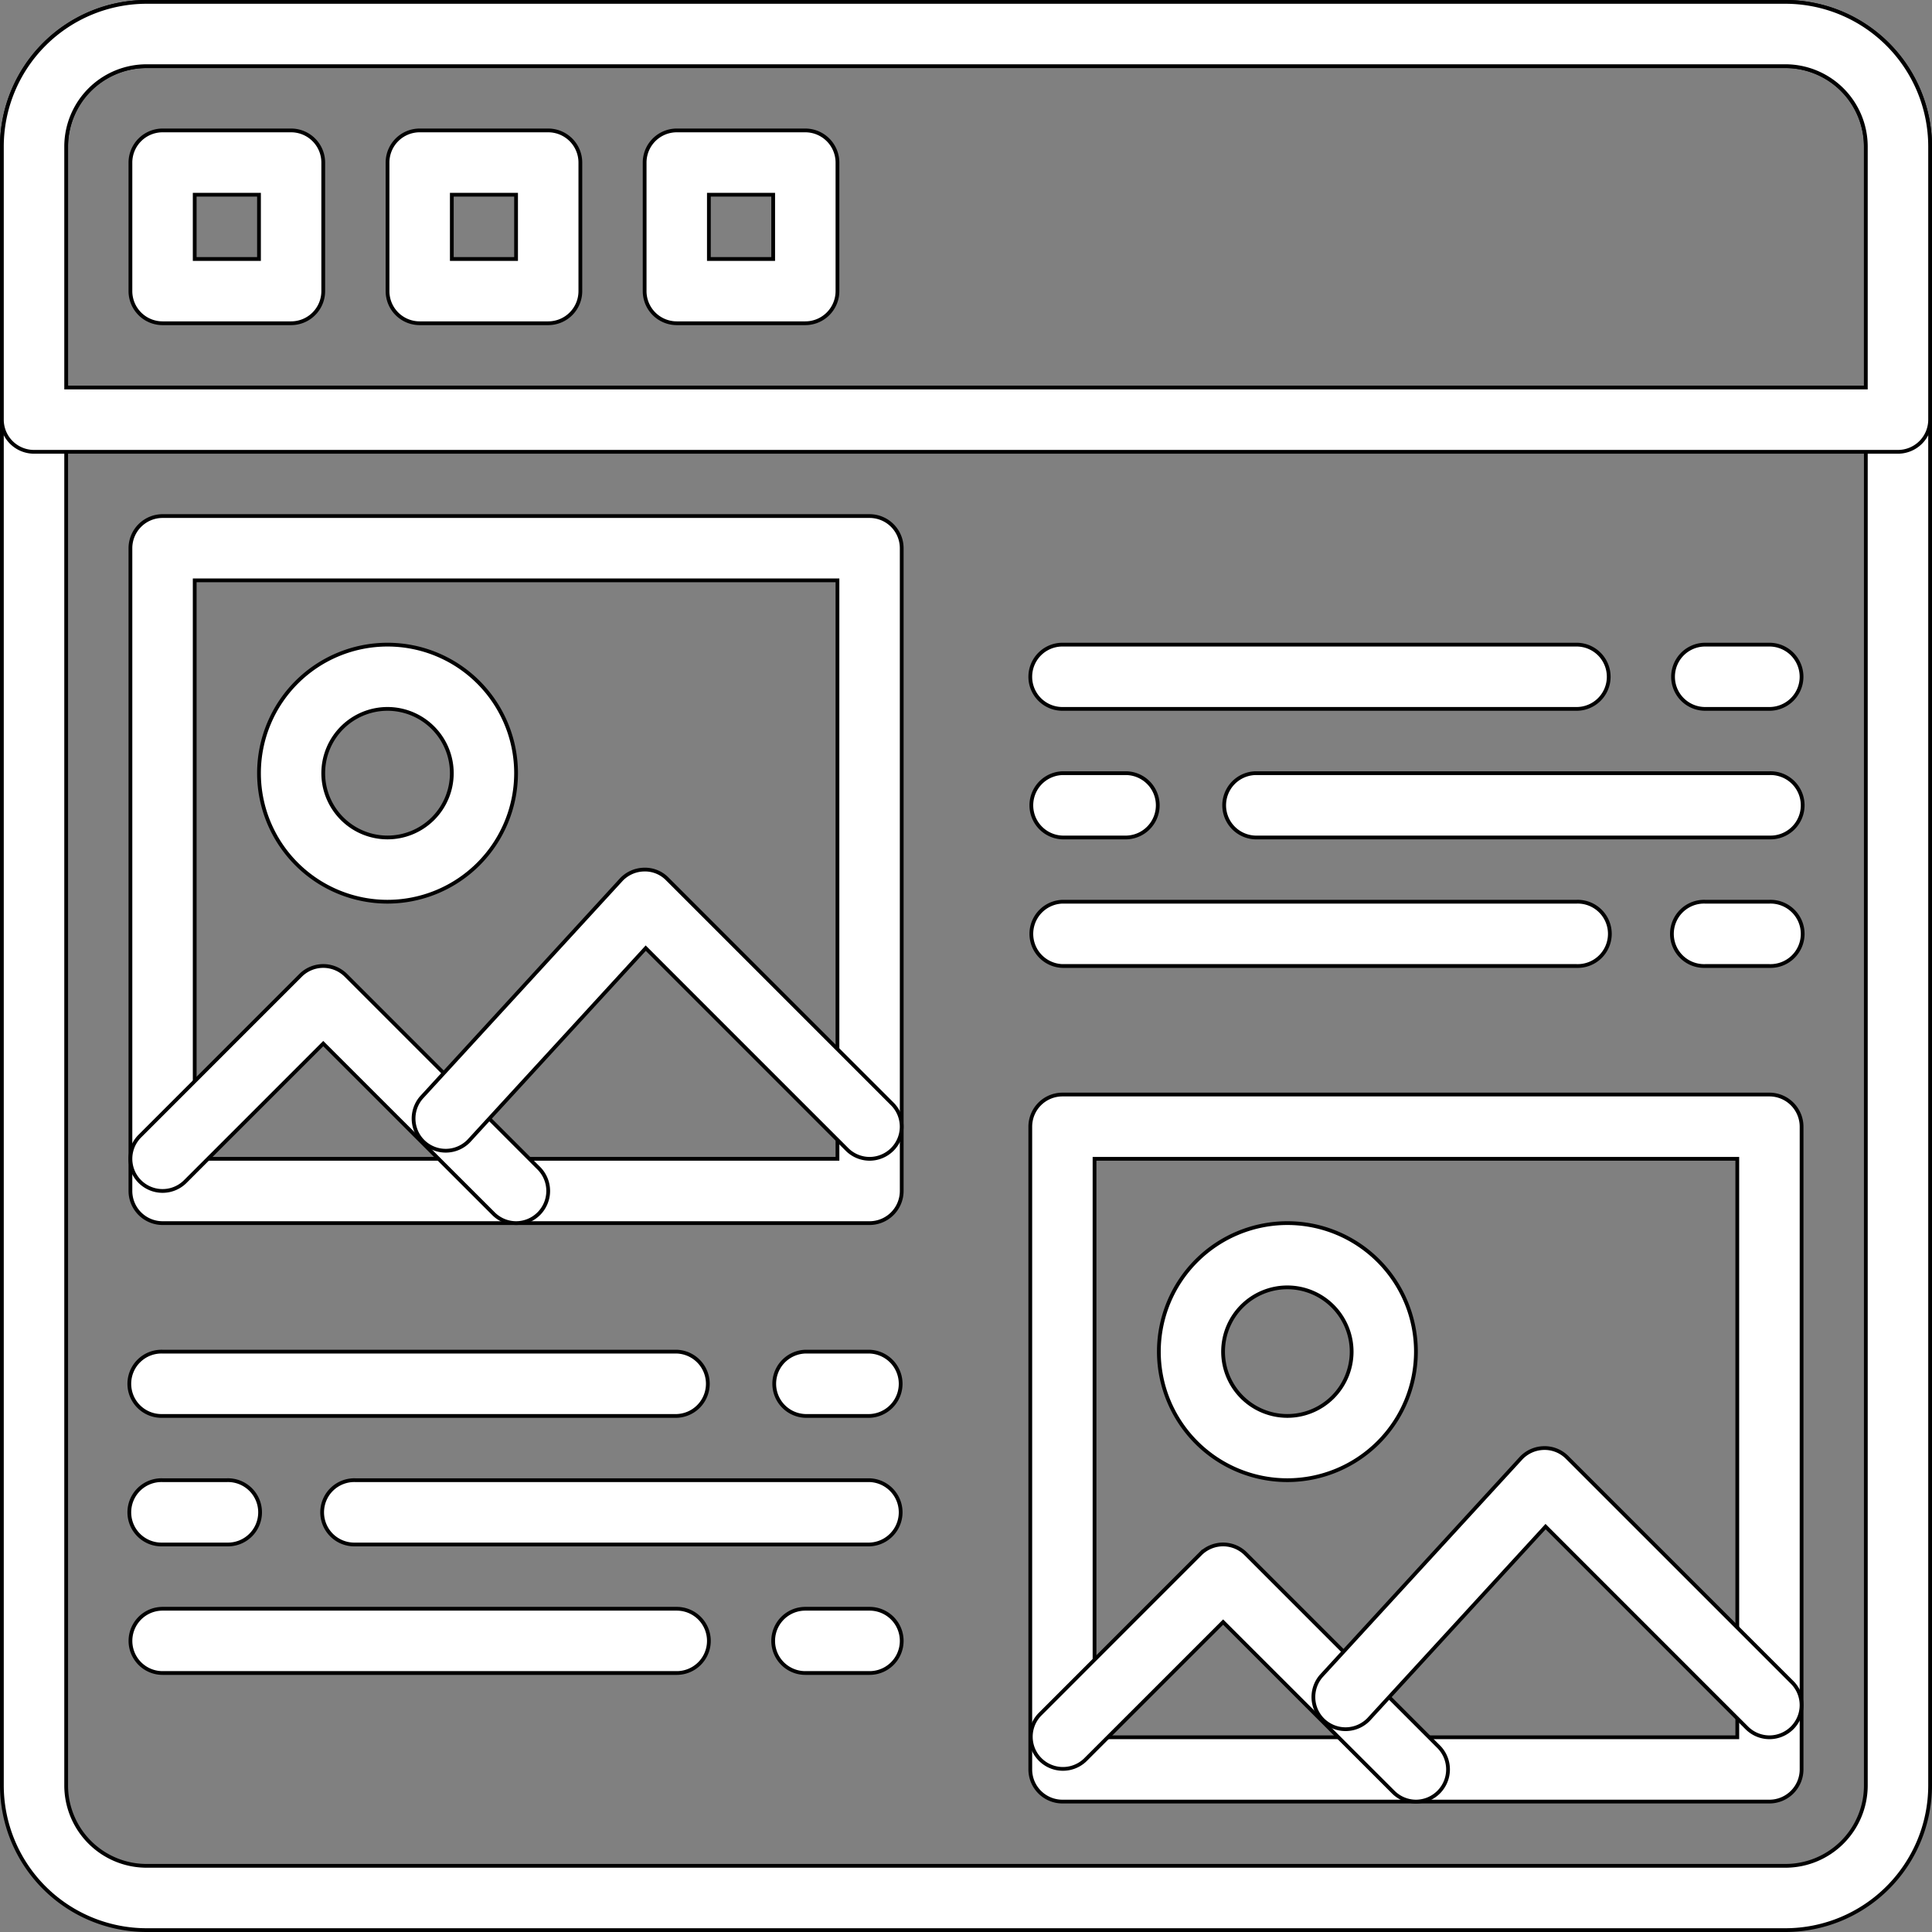 <svg xmlns="http://www.w3.org/2000/svg" id="Warstwa_1" data-name="Warstwa 1" viewBox="0 0 513 513"><rect x="0" y="0" width="513" height="513" fill="#808080" stroke="none"/><defs><style>.cls-1{fill:#fff;stroke:#000;stroke-miterlimit:10;}</style></defs><title>content-white</title><path class="cls-1" d="M473.6,512H38.4A38.45,38.45,0,0,1,0,473.6V38.4A38.45,38.45,0,0,1,38.4,0H473.6A38.45,38.45,0,0,1,512,38.4V473.6A38.45,38.45,0,0,1,473.6,512ZM38.4,17.07A21.36,21.36,0,0,0,17.07,38.4V473.6A21.36,21.36,0,0,0,38.4,494.93H473.6a21.35,21.35,0,0,0,21.33-21.33V38.4A21.36,21.36,0,0,0,473.6,17.07Z" transform="translate(0.5 0.5)"></path><path class="cls-1" d="M76.8,85.33H42.67a8.54,8.54,0,0,1-8.54-8.53V42.67a8.55,8.55,0,0,1,8.54-8.54H76.8a8.54,8.54,0,0,1,8.53,8.54V76.8A8.53,8.53,0,0,1,76.8,85.33ZM51.2,68.27H68.27V51.2H51.2Z" transform="translate(0.5 0.5)"></path><path class="cls-1" d="M145.07,85.33H110.93a8.53,8.53,0,0,1-8.53-8.53V42.67a8.54,8.54,0,0,1,8.53-8.54h34.14a8.54,8.54,0,0,1,8.53,8.54V76.8A8.53,8.53,0,0,1,145.07,85.33Zm-25.6-17.06h17.06V51.2H119.47Z" transform="translate(0.5 0.5)"></path><path class="cls-1" d="M213.33,85.33H179.2a8.53,8.53,0,0,1-8.53-8.53V42.67a8.54,8.54,0,0,1,8.53-8.54h34.13a8.55,8.55,0,0,1,8.54,8.54V76.8A8.54,8.54,0,0,1,213.33,85.33Zm-25.6-17.06H204.8V51.2H187.73Z" transform="translate(0.5 0.5)"></path><path class="cls-1" d="M503.47,119.47H8.53A8.54,8.54,0,0,1,0,110.93V38.4A38.45,38.45,0,0,1,38.4,0H473.6A38.45,38.45,0,0,1,512,38.4v72.53A8.54,8.54,0,0,1,503.47,119.47ZM17.07,102.4H494.93v-64A21.36,21.36,0,0,0,473.6,17.07H38.4A21.36,21.36,0,0,0,17.07,38.4Z" transform="translate(0.5 0.5)"></path><path class="cls-1" d="M230.4,324.27H42.67a8.55,8.55,0,0,1-8.54-8.54V145.07a8.55,8.55,0,0,1,8.54-8.54H230.4a8.54,8.54,0,0,1,8.53,8.54V315.73A8.54,8.54,0,0,1,230.4,324.27ZM51.2,307.2H221.87V153.6H51.2Z" transform="translate(0.5 0.5)"></path><path class="cls-1" d="M136.53,324.27a8.52,8.52,0,0,1-6-2.5L85.33,276.6,48.7,313.23a8.53,8.53,0,1,1-12.07-12.06L79.3,258.5a8.52,8.52,0,0,1,12.07,0l51.2,51.2a8.54,8.54,0,0,1-6,14.57Z" transform="translate(0.5 0.5)"></path><path class="cls-1" d="M102.4,238.93a34.13,34.13,0,1,1,34.13-34.13A34.17,34.17,0,0,1,102.4,238.93Zm0-51.2a17.07,17.07,0,1,0,17.07,17.07A17.09,17.09,0,0,0,102.4,187.73Z" transform="translate(0.5 0.5)"></path><path class="cls-1" d="M230.4,307.2a8.52,8.52,0,0,1-6-2.5l-53.44-53.44-47,51.22a8.54,8.54,0,0,1-12.58-11.54l53-57.78a8.54,8.54,0,0,1,6.1-2.76,8.29,8.29,0,0,1,6.22,2.5l59.73,59.73a8.54,8.54,0,0,1-6,14.57Z" transform="translate(0.5 0.5)"></path><path class="cls-1" d="M469.33,477.87H281.6a8.54,8.54,0,0,1-8.53-8.54V298.67a8.54,8.54,0,0,1,8.53-8.54H469.33a8.55,8.55,0,0,1,8.54,8.54V469.33A8.55,8.55,0,0,1,469.33,477.87ZM290.13,460.8H460.8V307.2H290.13Z" transform="translate(0.5 0.5)"></path><path class="cls-1" d="M375.47,477.87a8.54,8.54,0,0,1-6-2.5L324.27,430.2l-36.64,36.63a8.53,8.53,0,0,1-12.06-12.06l42.66-42.67a8.52,8.52,0,0,1,12.07,0l51.2,51.2a8.54,8.54,0,0,1-6,14.57Z" transform="translate(0.5 0.5)"></path><path class="cls-1" d="M341.33,392.53a34.13,34.13,0,1,1,34.14-34.13A34.17,34.17,0,0,1,341.33,392.53Zm0-51.2A17.07,17.07,0,1,0,358.4,358.4,17.08,17.08,0,0,0,341.33,341.33Z" transform="translate(0.5 0.5)"></path><path class="cls-1" d="M469.33,460.8a8.52,8.52,0,0,1-6-2.5l-53.44-53.44-47,51.22a8.54,8.54,0,0,1-12.58-11.54l53-57.78a8.54,8.54,0,0,1,6.1-2.76,8.43,8.43,0,0,1,6.22,2.5l59.74,59.73a8.54,8.54,0,0,1-6,14.57Z" transform="translate(0.5 0.5)"></path><path class="cls-1" d="M418.13,187.73H281.6a8.53,8.53,0,0,1,0-17.06H418.13a8.53,8.53,0,1,1,0,17.06Z" transform="translate(0.5 0.5)"></path><path class="cls-1" d="M469.33,187.73H452.27a8.53,8.53,0,1,1,0-17.06h17.06a8.53,8.53,0,1,1,0,17.06Z" transform="translate(0.5 0.5)"></path><path class="cls-1" d="M418.13,256H281.6a8.54,8.54,0,0,1,0-17.07H418.13a8.54,8.54,0,1,1,0,17.07Z" transform="translate(0.5 0.5)"></path><path class="cls-1" d="M469.33,256H452.27a8.54,8.54,0,1,1,0-17.07h17.06a8.54,8.54,0,1,1,0,17.07Z" transform="translate(0.5 0.5)"></path><path class="cls-1" d="M469.33,221.87H332.8a8.54,8.54,0,0,1,0-17.07H469.33a8.54,8.54,0,1,1,0,17.07Z" transform="translate(0.5 0.5)"></path><path class="cls-1" d="M298.67,221.87H281.6a8.54,8.54,0,0,1,0-17.07h17.07a8.54,8.54,0,0,1,0,17.07Z" transform="translate(0.5 0.5)"></path><path class="cls-1" d="M179.2,375.47H42.67a8.54,8.54,0,1,1,0-17.07H179.2a8.54,8.54,0,0,1,0,17.07Z" transform="translate(0.5 0.5)"></path><path class="cls-1" d="M230.4,375.47H213.33a8.54,8.54,0,0,1,0-17.07H230.4a8.54,8.54,0,0,1,0,17.07Z" transform="translate(0.5 0.5)"></path><path class="cls-1" d="M179.2,443.73H42.67a8.53,8.53,0,1,1,0-17.06H179.2a8.53,8.53,0,0,1,0,17.06Z" transform="translate(0.5 0.5)"></path><path class="cls-1" d="M230.4,443.73H213.33a8.53,8.53,0,1,1,0-17.06H230.4a8.53,8.53,0,1,1,0,17.06Z" transform="translate(0.5 0.5)"></path><path class="cls-1" d="M230.4,409.6H93.87a8.54,8.54,0,1,1,0-17.07H230.4a8.54,8.54,0,0,1,0,17.07Z" transform="translate(0.5 0.5)"></path><path class="cls-1" d="M59.73,409.6H42.67a8.54,8.54,0,1,1,0-17.07H59.73a8.54,8.54,0,1,1,0,17.07Z" transform="translate(0.5 0.5)"></path></svg>